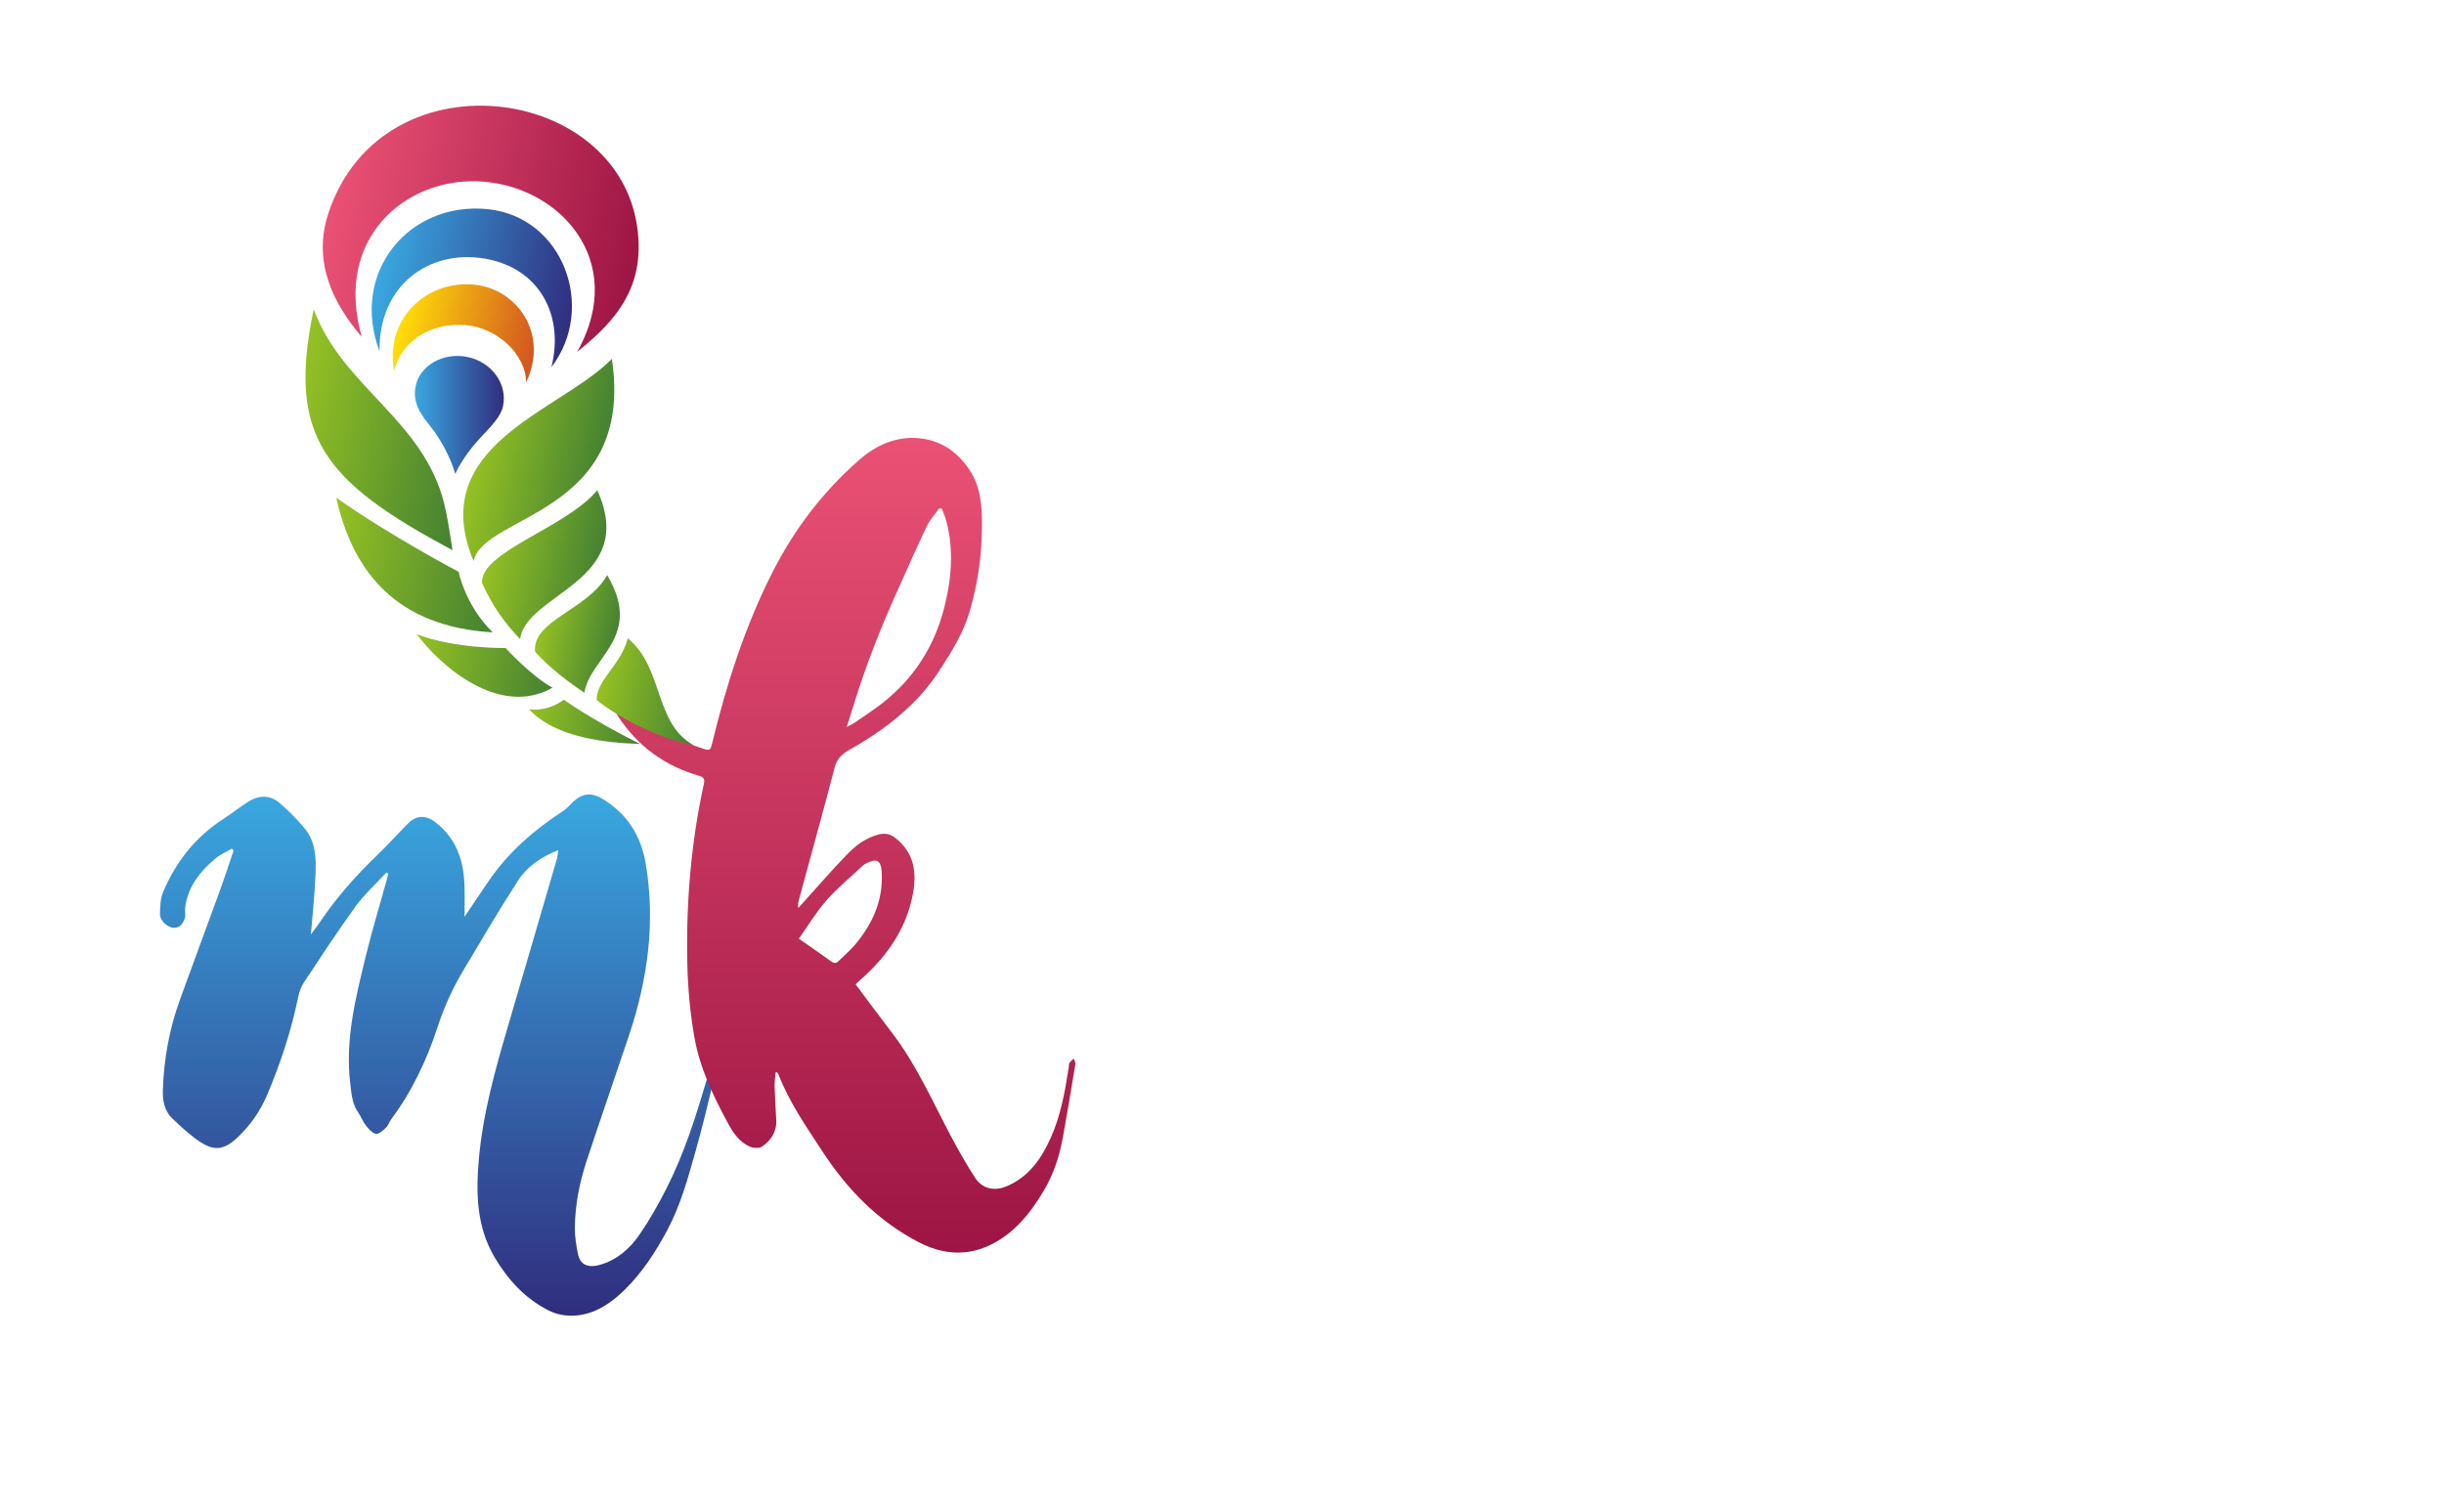 <?xml version="1.0" encoding="utf-8"?>
<!-- Generator: Adobe Illustrator 15.1.0, SVG Export Plug-In . SVG Version: 6.00 Build 0)  -->
<!DOCTYPE svg PUBLIC "-//W3C//DTD SVG 1.1//EN" "http://www.w3.org/Graphics/SVG/1.1/DTD/svg11.dtd">
<svg version="1.1" id="Warstwa_1" xmlns="http://www.w3.org/2000/svg" xmlns:xlink="http://www.w3.org/1999/xlink" x="0px" y="0px"
	 width="546.28px" height="338px" viewBox="0 0 546.28 338" enable-background="new 0 0 546.28 338" xml:space="preserve">
<g>
	<linearGradient id="SVGID_1_" gradientUnits="userSpaceOnUse" x1="97.691" y1="177.618" x2="97.691" y2="294.157">
		<stop  offset="0" style="stop-color:#39A8E0"/>
		<stop  offset="1" style="stop-color:#302D7E"/>
	</linearGradient>
	<path fill="url(#SVGID_1_)" d="M103.833,204.975c1.829-2.721,3.614-5.414,5.437-8.066c4.4-6.414,10.133-11.393,16.604-15.596
		c0.833-0.548,1.485-1.363,2.223-2.052c2.068-1.927,4.078-2.153,6.503-0.706c5.561,3.345,8.676,8.211,9.752,14.643
		c2.174,13.079,0.414,25.749-3.723,38.185c-3.165,9.466-6.463,18.885-9.572,28.366c-1.568,4.781-2.516,9.724-2.569,14.782
		c-0.017,1.954,0.312,3.928,0.702,5.853c0.461,2.239,2.066,3.17,4.826,2.413c3.84-1.061,6.751-3.602,8.916-6.759
		c2.229-3.227,4.184-6.691,5.965-10.198c3.896-7.639,6.525-15.781,8.924-23.994c0.238-0.824,0.682-1.595,1.028-2.376
		c0.224,0.027,0.438,0.055,0.649,0.077c0.037,0.567,0.217,1.177,0.074,1.696c-1.304,5.354-2.563,10.73-4.066,16.02
		c-1.715,6.088-3.38,12.193-6.383,17.818c-2.598,4.836-5.557,9.418-9.506,13.294c-2.688,2.626-5.721,4.813-9.414,5.53
		c-2.506,0.498-5.182,0.294-7.561-0.919c-5.268-2.668-9.07-6.812-12.073-11.864c-4.067-6.882-4.202-14.363-3.534-21.959
		c0.893-10.201,3.656-20.012,6.527-29.789c3.625-12.348,7.23-24.696,10.829-37.045c0.192-0.659,0.254-1.352,0.411-2.268
		c-3.841,1.493-6.967,3.666-9.016,6.823c-4.291,6.625-8.26,13.444-12.313,20.227c-2.337,3.923-4.205,8.039-5.631,12.407
		c-2.421,7.395-5.699,14.403-10.383,20.686c-0.447,0.61-0.667,1.429-1.209,1.927c-0.638,0.617-1.613,1.479-2.25,1.354
		c-0.875-0.196-1.667-1.149-2.277-1.938c-0.673-0.854-1.029-1.934-1.653-2.827c-1.386-1.959-1.505-4.257-1.782-6.484
		c-1.185-9.781,1.199-19.145,3.479-28.498c1.38-5.707,3.104-11.329,4.672-16.987c0.13-0.465,0.233-0.938,0.354-1.406
		c-0.132-0.104-0.264-0.201-0.403-0.303c-2.322,2.521-4.904,4.853-6.902,7.591c-4.017,5.529-7.748,11.253-11.523,16.954
		c-0.652,0.984-1.095,2.181-1.324,3.343c-1.537,7.528-3.938,14.781-6.929,21.844c-1.519,3.581-3.704,6.744-6.526,9.436
		c-3.074,2.938-5.308,3.26-8.799,0.846c-2.103-1.443-4.01-3.229-5.873-5.003c-1.813-1.726-2.187-4.057-2.104-6.453
		c0.22-6.894,1.462-13.594,3.8-20.074c2.996-8.293,6.08-16.554,9.092-24.832c1.026-2.832,1.946-5.704,2.917-8.564
		c-0.138-0.129-0.269-0.269-0.405-0.402c-1.223,0.72-2.572,1.287-3.641,2.188c-3.486,2.922-6.238,6.366-6.796,11.088
		c-0.093,0.799,0.177,1.673-0.093,2.382c-0.398,1.092-1.088,2.123-2.514,2.045c-1.283-0.069-3.047-1.673-3.013-2.993
		c0.049-1.66,0.054-3.444,0.673-4.918c2.857-6.847,7.287-12.457,13.594-16.499c1.871-1.2,3.607-2.613,5.492-3.806
		c2.385-1.493,4.887-1.53,7.043,0.358c2.039,1.784,4.013,3.717,5.697,5.834c2.253,2.805,2.404,6.324,2.287,9.704
		c-0.158,4.55-0.676,9.085-1.05,13.809c0.739-1.003,1.455-1.921,2.093-2.879c3.677-5.446,7.995-10.314,12.727-14.857
		c2.361-2.275,4.555-4.732,6.872-7.065c1.876-1.892,3.948-1.953,6.095-0.321c4.612,3.507,6.326,8.383,6.531,13.938
		C103.898,200.099,103.833,202.483,103.833,204.975"/>
	<linearGradient id="SVGID_2_" gradientUnits="userSpaceOnUse" x1="187.961" y1="97.905" x2="187.961" y2="280.043">
		<stop  offset="0" style="stop-color:#EA5174"/>
		<stop  offset="1" style="stop-color:#9D1544"/>
	</linearGradient>
	<path fill="url(#SVGID_2_)" d="M173.354,239.76c-0.084,1.078-0.254,2.138-0.219,3.192c0.075,2.528,0.271,5.054,0.371,7.577
		c0.092,2.575-1.236,4.51-3.243,5.847c-0.645,0.433-1.988,0.29-2.792-0.081c-2.298-1.061-3.666-3.137-4.832-5.298
		c-3.269-6.078-6.262-12.334-7.441-19.162c-0.936-5.368-1.443-10.847-1.565-16.296c-0.308-13.566,0.796-27.044,3.704-40.33
		c0.248-1.152-0.143-1.494-1.143-1.784c-7.537-2.183-13.537-6.51-17.896-13.046c-1.006-1.496-1.767-3.183-2.498-4.835
		c-0.609-1.383-0.107-3.024,1.197-3.714c0.48-0.259,1.472-0.163,1.888,0.175c0.891,0.717,1.706,1.612,2.28,2.596
		c3.667,6.184,8.798,10.504,15.695,12.679c1.862,0.589,1.9,0.569,2.357-1.249c3.164-13.032,7.221-25.726,13.273-37.757
		c4.921-9.779,11.357-18.295,19.594-25.48c4.089-3.578,8.859-5.505,14.219-4.711c4.389,0.645,7.881,3.156,10.391,6.962
		c2.559,3.839,2.799,8.164,2.793,12.534c-0.01,6.566-0.936,13.018-2.813,19.327c-1.389,4.671-3.942,8.749-6.551,12.802
		c-5.068,7.887-12.254,13.402-20.27,17.935c-1.697,0.954-2.779,2.011-3.293,3.974c-2.588,9.898-5.332,19.768-8.01,29.636
		c-0.142,0.534-0.229,1.075-0.132,1.75c0.275-0.297,0.549-0.595,0.821-0.898c3.393-3.744,6.697-7.587,10.221-11.207
		c1.896-1.939,4.082-3.583,6.858-4.312c1.495-0.393,2.625-0.162,3.804,0.756c4.049,3.156,4.809,7.383,3.996,12.127
		c-1.113,6.458-4.236,11.877-8.671,16.586c-1.333,1.43-2.833,2.708-4.208,4c2.741,3.666,5.405,7.282,8.148,10.855
		c5.435,7.097,9.005,15.248,13.145,23.071c1.685,3.173,3.454,6.324,5.418,9.325c1.623,2.507,4.316,3.066,7.082,1.893
		c5.002-2.116,7.813-6.268,9.891-10.957c2.217-4.995,3.137-10.348,3.968-15.7c0.052-0.309-0.007-0.663,0.145-0.892
		c0.251-0.374,0.626-0.654,0.95-0.975c0.137,0.399,0.443,0.818,0.389,1.185c-0.91,5.5-1.816,10.978-2.811,16.463
		c-0.759,4.147-2.038,8.132-4.219,11.796c-2.264,3.813-4.873,7.396-8.441,10.054c-6.107,4.524-12.625,5.126-19.494,1.581
		c-9.069-4.688-15.915-11.701-21.459-20.152c-3.668-5.597-7.493-11.077-9.939-17.358c-0.064-0.17-0.199-0.322-0.299-0.481H173.354z
		 M189.264,162.531c0.771-0.415,1.227-0.602,1.615-0.868c2.088-1.435,4.217-2.815,6.211-4.353
		c7.082-5.515,11.712-12.666,13.931-21.334c1.664-6.458,2.223-12.965,0.494-19.511c-0.251-0.929-0.652-1.811-0.981-2.718
		c-0.188-0.032-0.391-0.061-0.594-0.093c-0.926,1.283-2.049,2.479-2.73,3.873c-2.088,4.338-3.991,8.763-5.982,13.132
		c-4.039,8.854-7.65,17.874-10.496,27.191C190.299,159.284,189.832,160.718,189.264,162.531 M178.563,209.865
		c2.648,1.853,4.939,3.408,7.173,5.045c0.67,0.508,1.147,0.5,1.703-0.047c1.189-1.173,2.477-2.268,3.561-3.52
		c4.043-4.75,6.484-10.103,6.066-16.507c-0.17-2.556-1.165-3.021-3.598-1.729c-0.184,0.09-0.362,0.204-0.512,0.329
		c-2.76,2.59-5.717,5.01-8.211,7.837C182.404,203.946,180.553,207.053,178.563,209.865"/>
	<g>
		<g>
			<linearGradient id="SVGID_3_" gradientUnits="userSpaceOnUse" x1="456.875" y1="389.034" x2="480.188" y2="389.034" gradientTransform="matrix(0.979 0.205 -0.205 0.979 -233.033 -322.772)">
				<stop  offset="0" style="stop-color:#94C123"/>
				<stop  offset="1" style="stop-color:#448132"/>
			</linearGradient>
			<path fill-rule="evenodd" clip-rule="evenodd" fill="url(#SVGID_3_)" d="M154.934,166.55c-6.491-1.095-16.434-5.8-21.559-10.05
				c-0.137-4.449,5.385-7.706,6.941-13.799C148.365,149.278,146.135,161.542,154.934,166.55z"/>
			<linearGradient id="SVGID_4_" gradientUnits="userSpaceOnUse" x1="414.638" y1="391.816" x2="446.797" y2="391.816" gradientTransform="matrix(0.979 0.205 -0.205 0.979 -233.033 -322.772)">
				<stop  offset="0" style="stop-color:#94C123"/>
				<stop  offset="1" style="stop-color:#448132"/>
			</linearGradient>
			<path fill-rule="evenodd" clip-rule="evenodd" fill="url(#SVGID_4_)" d="M93.15,141.785c8.6,3.299,19.85,3.09,19.85,3.09
				s5.657,6.213,10.5,8.875C111.516,160.55,98.25,148.667,93.15,141.785z"/>
			<linearGradient id="SVGID_5_" gradientUnits="userSpaceOnUse" x1="441.068" y1="379.366" x2="458.417" y2="379.366" gradientTransform="matrix(0.979 0.205 -0.205 0.979 -233.033 -322.772)">
				<stop  offset="0" style="stop-color:#94C123"/>
				<stop  offset="1" style="stop-color:#448132"/>
			</linearGradient>
			<path fill-rule="evenodd" clip-rule="evenodd" fill="url(#SVGID_5_)" d="M130.625,154.875c-3.5-2.334-7.756-5.534-11-9.125
				c-0.875-7,11.75-9.375,16.089-17.18C143.895,142.42,131.875,146.875,130.625,154.875z"/>
			<linearGradient id="SVGID_6_" gradientUnits="userSpaceOnUse" x1="426.427" y1="365.908" x2="451.494" y2="365.908" gradientTransform="matrix(0.979 0.205 -0.205 0.979 -233.033 -322.772)">
				<stop  offset="0" style="stop-color:#94C123"/>
				<stop  offset="1" style="stop-color:#448132"/>
			</linearGradient>
			<path fill-rule="evenodd" clip-rule="evenodd" fill="url(#SVGID_6_)" d="M116.25,142.875c-3.375-3.5-6.154-7.314-8.52-12.574
				c-0.313-7.051,19.02-12.384,25.764-20.715C142.75,130,117.583,132.625,116.25,142.875z"/>
			<linearGradient id="SVGID_7_" gradientUnits="userSpaceOnUse" x1="390.768" y1="372.912" x2="431.166" y2="372.912" gradientTransform="matrix(0.979 0.205 -0.205 0.979 -233.033 -322.772)">
				<stop  offset="0" style="stop-color:#94C123"/>
				<stop  offset="1" style="stop-color:#448132"/>
			</linearGradient>
			<path fill-rule="evenodd" clip-rule="evenodd" fill="url(#SVGID_7_)" d="M110.125,141.375
				c-21.209-1.226-31.247-13.229-34.959-30.112c11.885,8.437,27.334,16.571,27.334,16.571S104,135.375,110.125,141.375z"/>
			<linearGradient id="SVGID_8_" gradientUnits="userSpaceOnUse" x1="418.901" y1="343.756" x2="447.387" y2="343.756" gradientTransform="matrix(0.979 0.205 -0.205 0.979 -233.033 -322.772)">
				<stop  offset="0" style="stop-color:#94C123"/>
				<stop  offset="1" style="stop-color:#448132"/>
			</linearGradient>
			<path fill-rule="evenodd" clip-rule="evenodd" fill="url(#SVGID_8_)" d="M105.85,125.456
				c-10.797-26.022,19.254-33.382,30.922-45.218C141.917,115.167,108.084,114.917,105.85,125.456z"/>
			<linearGradient id="SVGID_9_" gradientUnits="userSpaceOnUse" x1="377.185" y1="344.455" x2="418.595" y2="344.455" gradientTransform="matrix(0.979 0.205 -0.205 0.979 -233.033 -322.772)">
				<stop  offset="0" style="stop-color:#94C123"/>
				<stop  offset="1" style="stop-color:#448132"/>
			</linearGradient>
			<path fill-rule="evenodd" clip-rule="evenodd" fill="url(#SVGID_9_)" d="M101.138,122.995
				C72.244,107.602,64.149,97.484,70.125,69.15c6.354,17.374,24.564,24.646,29.191,43.568
				C100.036,115.689,100.667,119.787,101.138,122.995z"/>
			<linearGradient id="SVGID_10_" gradientUnits="userSpaceOnUse" x1="375.815" y1="296.664" x2="445.96" y2="296.664" gradientTransform="matrix(0.979 0.205 -0.205 0.979 -233.033 -322.772)">
				<stop  offset="0" style="stop-color:#EA5174"/>
				<stop  offset="1" style="stop-color:#9D1544"/>
			</linearGradient>
			<path fill-rule="evenodd" clip-rule="evenodd" fill="url(#SVGID_10_)" d="M80.852,75.305
				c-6.391-7.436-11.001-16.719-7.496-27.486C85.5,10.5,142.279,19.096,142.75,54.917c0.151,11.504-6.916,18.25-13.75,23.75
				c11.557-20.429-4.146-37.628-22.498-38.141C90.667,40.084,74.584,53.084,80.852,75.305z"/>
			<linearGradient id="SVGID_11_" gradientUnits="userSpaceOnUse" x1="442.651" y1="398.897" x2="468.547" y2="398.897" gradientTransform="matrix(0.979 0.205 -0.205 0.979 -233.033 -322.772)">
				<stop  offset="0" style="stop-color:#94C123"/>
				<stop  offset="1" style="stop-color:#448132"/>
			</linearGradient>
			<path fill-rule="evenodd" clip-rule="evenodd" fill="url(#SVGID_11_)" d="M118.25,158.584c6.084,6.5,17.586,7.497,24.834,7.749
				c-11-5.499-17.084-9.916-17.084-9.916S123.01,159.076,118.25,158.584z"/>
			<linearGradient id="SVGID_12_" gradientUnits="userSpaceOnUse" x1="389.389" y1="309.387" x2="434.013" y2="309.387" gradientTransform="matrix(0.979 0.205 -0.205 0.979 -233.033 -322.772)">
				<stop  offset="0" style="stop-color:#39A8E0"/>
				<stop  offset="1" style="stop-color:#302D7E"/>
			</linearGradient>
			<path fill-rule="evenodd" clip-rule="evenodd" fill="url(#SVGID_12_)" d="M123.25,82.084c2.916-11.584-2.68-22.251-15.023-24.289
				c-12.393-2.045-23.643,6.039-23.393,20.789c-6.667-17.75,6.588-33.556,24.116-31.83C125.834,48.417,133.416,68.75,123.25,82.084z
				"/>
		</g>
		<g>
			<linearGradient id="SVGID_13_" gradientUnits="userSpaceOnUse" x1="396.265" y1="319.756" x2="427.517" y2="319.756" gradientTransform="matrix(0.979 0.205 -0.205 0.979 -233.033 -322.772)">
				<stop  offset="0" style="stop-color:#FFDE08"/>
				<stop  offset="1" style="stop-color:#D25421"/>
			</linearGradient>
			<path fill="url(#SVGID_13_)" d="M88.07,82.908c2.107-7.921,9.633-10.709,15.846-10.241c7.25,0.534,13.668,6.667,13.679,12.83
				c5.188-10.945-2.095-21.247-12.179-21.913C95.481,62.927,86.022,70.928,88.07,82.908z"/>
			<path fill="#E5352B" d="M88.086,82.983c-0.006-0.027-0.01-0.055-0.016-0.075c-0.008,0.027-0.012,0.055-0.018,0.082
				C88.059,82.983,88.07,82.977,88.086,82.983z"/>
		</g>
		<linearGradient id="SVGID_14_" gradientUnits="userSpaceOnUse" x1="92.731" y1="92.768" x2="112.616" y2="92.768">
			<stop  offset="0" style="stop-color:#39A8E0"/>
			<stop  offset="1" style="stop-color:#302D7E"/>
		</linearGradient>
		<path fill="url(#SVGID_14_)" d="M112.436,90.797c-0.486,2.345-2.538,4.361-5.277,7.306c-3.815,4.097-5.4,7.854-5.4,7.854
			s-1.238-4.699-4.712-9.518c-1.863-2.59-4.911-5.353-4.214-9.757c0.787-4.974,6.258-8.006,11.684-6.866
			C109.921,80.949,113.475,85.869,112.436,90.797z"/>
	</g>
</g>
</svg>
